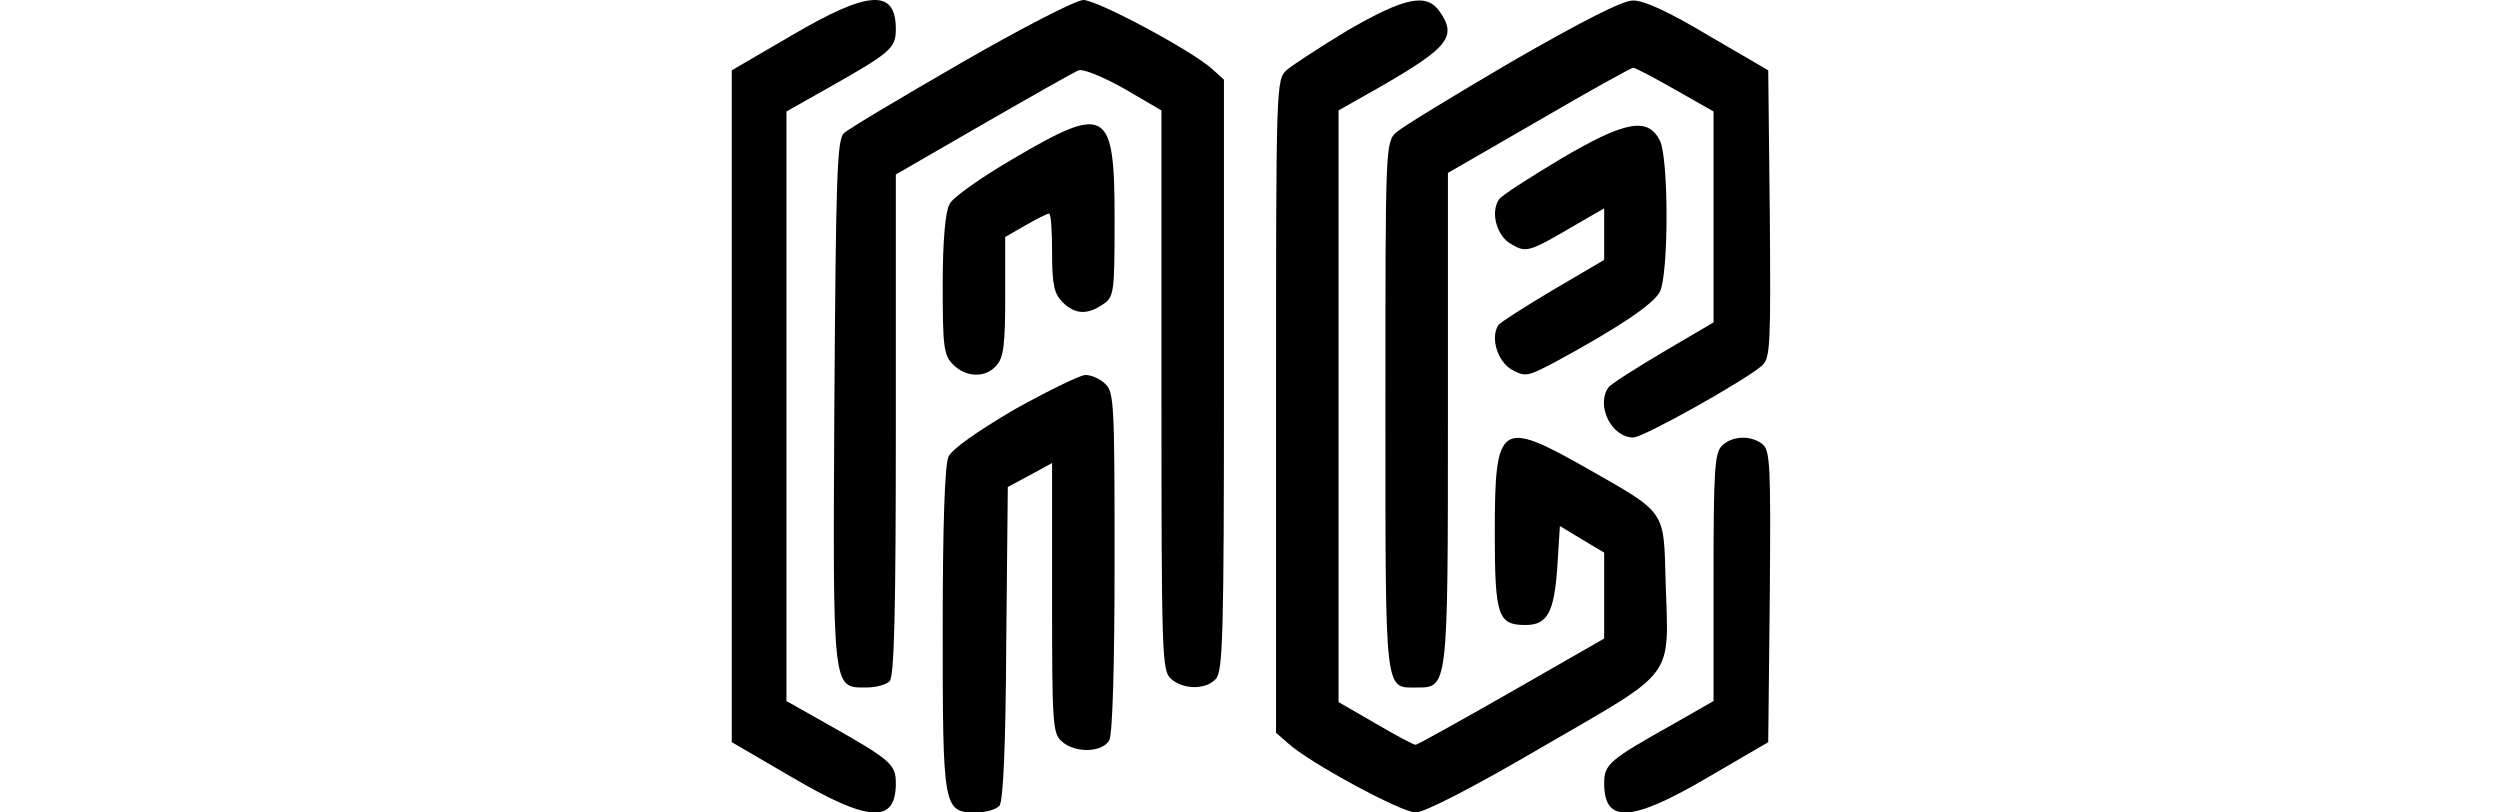 <svg version="1.0" xmlns="http://www.w3.org/2000/svg" width="100%" height="65" viewBox="0 0 200 156" preserveAspectRatio="xMidYMid meet">
<g transform="translate(0,156) scale(0.1,-0.1)" fill="#000000" stroke="none">
<path d="M120 1492 l-115 -67 0 -645 0 -645 115 -67 c148 -87 200 -90 200 -12
0 37 -10 45 -132 114 l-78 44 0 566 0 566 78 44 c122 69 132 77 132 114 0 78
-52 75 -200 -12z" class="svg-elem-1"></path>
<path d="M445 1439 c-116 -67 -217 -127 -225 -135 -13 -13 -15 -86 -18 -516
-3 -558 -4 -548 61 -548 18 0 38 5 45 12 9 9 12 132 12 493 l0 480 168 97 c92
53 175 100 183 103 9 3 46 -12 87 -35 l72 -42 0 -537 c0 -508 1 -539 18 -554
23 -21 66 -22 86 -1 14 14 16 80 16 583 l0 568 -22 20 c-38 35 -221 133 -248
133 -14 0 -119 -54 -235 -121z" class="svg-elem-2"></path>
<path d="M1188 1502 c-53 -32 -105 -66 -117 -76 -21 -19 -21 -22 -21 -646 l0
-627 23 -20 c40 -37 218 -133 245 -133 17 0 114 50 247 128 255 148 239 126
233 315 -4 140 3 130 -155 220 -163 92 -173 85 -173 -126 0 -160 6 -177 59
-177 42 0 55 24 61 111 l5 79 43 -26 42 -25 0 -82 0 -83 -178 -102 c-98 -56
-181 -102 -184 -102 -4 0 -38 18 -77 41 l-71 41 0 568 0 568 83 47 c128 74
145 95 111 143 -25 36 -67 27 -176 -36z" class="svg-elem-3"></path>
<path d="M1503 1442 c-111 -65 -211 -126 -222 -136 -21 -19 -21 -26 -21 -527
0 -558 -2 -539 60 -539 60 0 60 -4 60 516 l0 472 175 101 c96 56 177 101 181
101 3 0 40 -19 80 -42 l74 -42 0 -203 0 -202 -97 -57 c-54 -32 -101 -62 -105
-68 -24 -35 6 -96 48 -96 19 0 214 109 247 138 16 14 17 38 15 291 l-3 276
-115 67 c-75 45 -125 68 -145 67 -20 0 -100 -41 -232 -117z" class="svg-elem-4"></path>
<path d="M545 1255 c-60 -35 -116 -74 -122 -87 -8 -15 -13 -70 -13 -155 0
-120 2 -135 20 -153 25 -25 62 -26 83 -2 14 15 17 41 17 133 l0 114 40 23 c21
12 41 22 44 22 4 0 6 -34 6 -75 0 -62 4 -79 20 -95 24 -24 48 -25 78 -4 21 14
22 22 22 164 0 212 -15 221 -195 115z" class="svg-elem-5"></path>
<path d="M1595 1254 c-60 -36 -113 -70 -117 -77 -17 -25 -4 -71 24 -86 29 -17
34 -15 126 39 l52 30 0 -49 0 -50 -97 -57 c-54 -32 -101 -62 -106 -68 -16 -24
-2 -70 26 -86 26 -14 30 -13 83 15 120 65 189 111 201 135 17 34 17 256 0 290
-23 46 -67 38 -192 -36z" class="svg-elem-6"></path>
<path d="M548 774 c-73 -43 -120 -76 -127 -91 -7 -16 -11 -130 -11 -331 0
-345 1 -352 64 -352 19 0 39 6 45 13 7 9 12 112 13 313 l3 299 43 23 42 23 0
-259 c0 -238 1 -260 18 -275 26 -24 79 -22 92 2 6 13 10 140 10 344 0 301 -1
325 -18 340 -10 10 -27 17 -38 17 -10 0 -71 -30 -136 -66z" class="svg-elem-7"></path>
<path d="M1906 704 c-14 -13 -16 -50 -16 -253 l0 -237 -77 -44 c-123 -69 -133
-77 -133 -114 0 -78 52 -75 200 12 l115 67 3 280 c2 254 1 281 -15 293 -23 17
-58 15 -77 -4z" class="svg-elem-8"></path>
</g>
</svg>